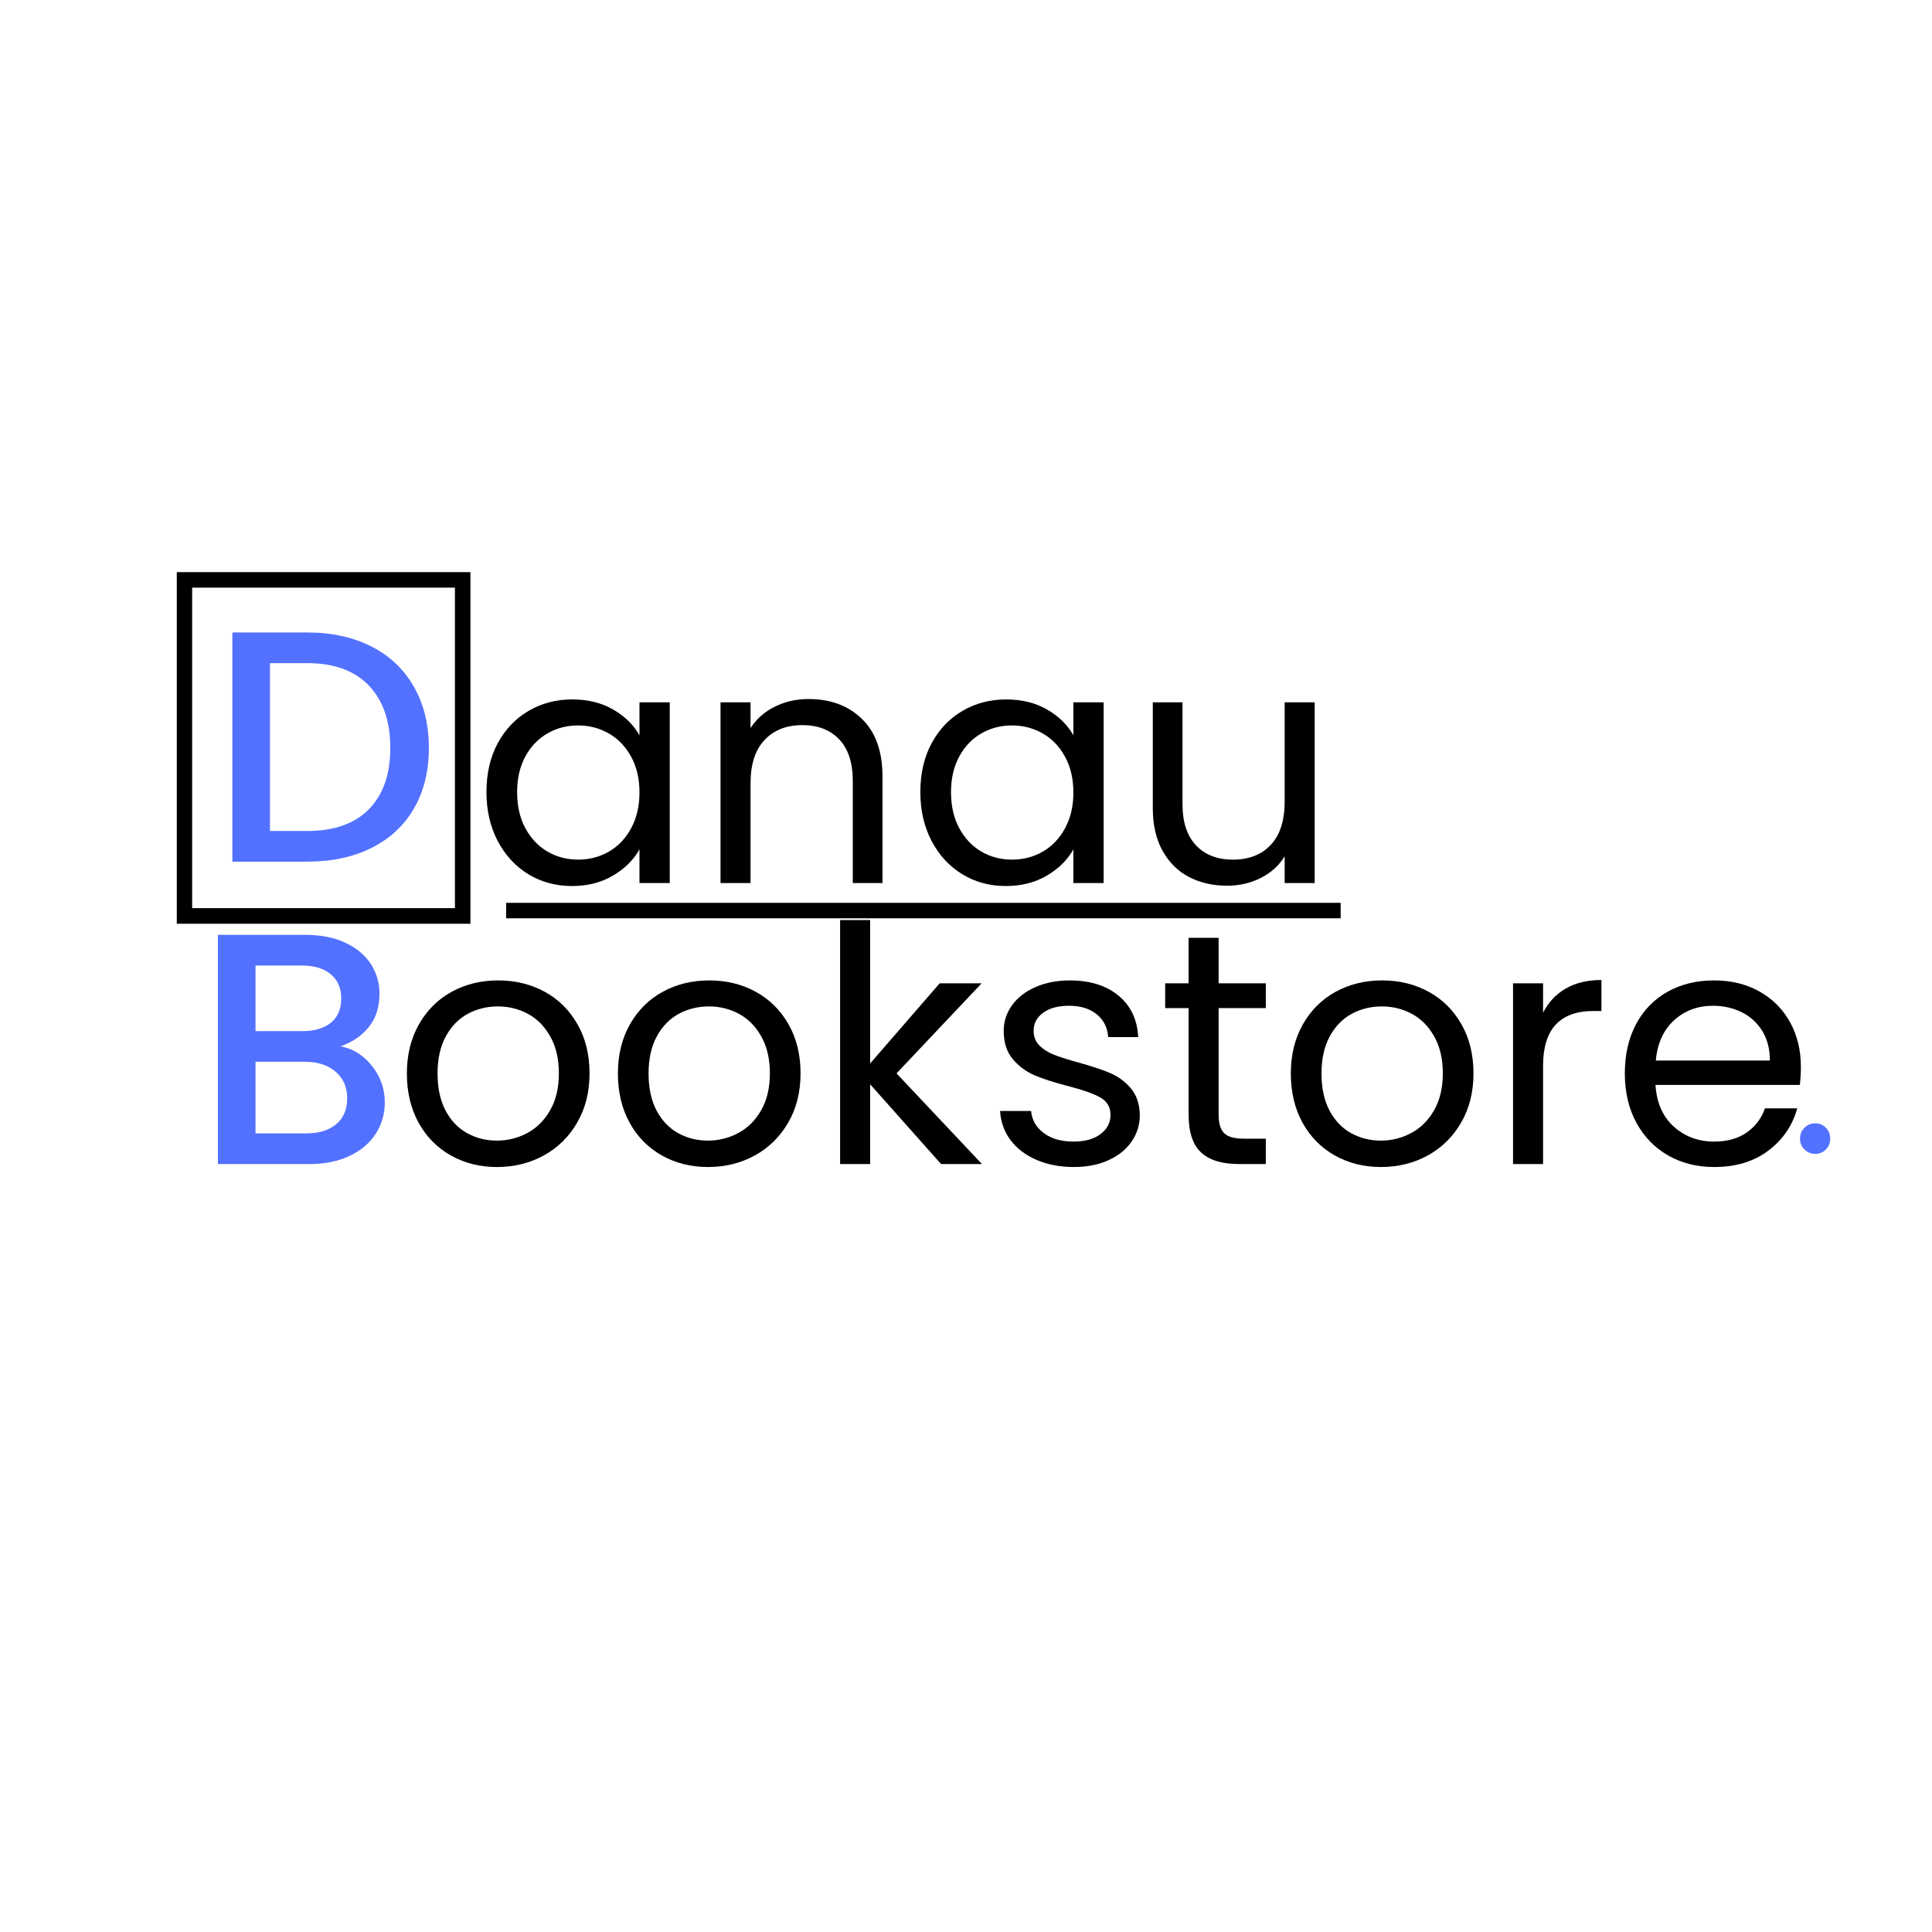 <svg xmlns="http://www.w3.org/2000/svg" xmlns:xlink="http://www.w3.org/1999/xlink" width="500" zoomAndPan="magnify" viewBox="0 0 375 375" height="500" preserveAspectRatio="xMidYMid meet" version="1.0"><defs><g/><clipPath id="4fe360b834"><path d="M 34.316 111.051 L 91.316 111.051 L 91.316 179.301 L 34.316 179.301 Z M 34.316 111.051 " clip-rule="nonzero"/></clipPath><clipPath id="e5b30c912c"><path d="M 34.316 111.051 L 91.312 111.051 L 91.312 179.301 L 34.316 179.301 Z M 34.316 111.051 " clip-rule="nonzero"/></clipPath></defs><rect x="-37.5" width="450" fill="#ffffff" y="-37.5" height="450" fill-opacity="1"/><rect x="-37.5" width="450" fill="#ffffff" y="-37.5" height="450" fill-opacity="1"/><rect x="-37.5" width="450" fill="#ffffff" y="-37.5" height="450" fill-opacity="1"/><g clip-path="url(#4fe360b834)"><path fill="#ffffff" d="M 34.316 111.051 L 91.312 111.051 L 91.312 179.301 L 34.316 179.301 L 34.316 111.051 " fill-opacity="1" fill-rule="nonzero"/></g><g clip-path="url(#e5b30c912c)"><path stroke-linecap="butt" transform="matrix(0.745, 0, 0, 0.751, 34.318, 111.05)" fill="none" stroke-linejoin="miter" d="M -0.002 0.001 L 76.462 0.001 L 76.462 90.845 L -0.002 90.845 L -0.002 0.001 " stroke="#000000" stroke-width="8" stroke-opacity="1" stroke-miterlimit="4"/></g><g fill="#000000" fill-opacity="1"><g transform="translate(91.669, 171.4)"><g><path d="M 2.75 -17.656 C 2.75 -21.25 3.473 -24.398 4.922 -27.109 C 6.379 -29.816 8.375 -31.914 10.906 -33.406 C 13.445 -34.895 16.273 -35.641 19.391 -35.641 C 22.461 -35.641 25.129 -34.977 27.391 -33.656 C 29.648 -32.344 31.336 -30.68 32.453 -28.672 L 32.453 -35.078 L 38.328 -35.078 L 38.328 0 L 32.453 0 L 32.453 -6.531 C 31.297 -4.477 29.578 -2.781 27.297 -1.438 C 25.016 -0.094 22.359 0.578 19.328 0.578 C 16.211 0.578 13.395 -0.188 10.875 -1.719 C 8.363 -3.258 6.379 -5.414 4.922 -8.188 C 3.473 -10.969 2.75 -14.125 2.75 -17.656 Z M 32.453 -17.594 C 32.453 -20.238 31.914 -22.539 30.844 -24.5 C 29.781 -26.469 28.344 -27.973 26.531 -29.016 C 24.719 -30.066 22.723 -30.594 20.547 -30.594 C 18.367 -30.594 16.383 -30.078 14.594 -29.047 C 12.801 -28.023 11.367 -26.531 10.297 -24.562 C 9.234 -22.602 8.703 -20.301 8.703 -17.656 C 8.703 -14.969 9.234 -12.633 10.297 -10.656 C 11.367 -8.676 12.801 -7.16 14.594 -6.109 C 16.383 -5.066 18.367 -4.547 20.547 -4.547 C 22.723 -4.547 24.719 -5.066 26.531 -6.109 C 28.344 -7.16 29.781 -8.676 30.844 -10.656 C 31.914 -12.633 32.453 -14.945 32.453 -17.594 Z M 32.453 -17.594 "/></g></g></g><g fill="#000000" fill-opacity="1"><g transform="translate(134.931, 171.4)"><g><path d="M 22.016 -35.719 C 26.285 -35.719 29.742 -34.426 32.391 -31.844 C 35.035 -29.258 36.359 -25.535 36.359 -20.672 L 36.359 0 L 30.594 0 L 30.594 -19.844 C 30.594 -23.344 29.719 -26.02 27.969 -27.875 C 26.219 -29.727 23.828 -30.656 20.797 -30.656 C 17.723 -30.656 15.281 -29.691 13.469 -27.766 C 11.656 -25.848 10.75 -23.055 10.75 -19.391 L 10.75 0 L 4.922 0 L 4.922 -35.078 L 10.75 -35.078 L 10.75 -30.078 C 11.906 -31.867 13.473 -33.254 15.453 -34.234 C 17.441 -35.223 19.629 -35.719 22.016 -35.719 Z M 22.016 -35.719 "/></g></g></g><g fill="#000000" fill-opacity="1"><g transform="translate(175.888, 171.4)"><g><path d="M 2.75 -17.656 C 2.75 -21.25 3.473 -24.398 4.922 -27.109 C 6.379 -29.816 8.375 -31.914 10.906 -33.406 C 13.445 -34.895 16.273 -35.641 19.391 -35.641 C 22.461 -35.641 25.129 -34.977 27.391 -33.656 C 29.648 -32.344 31.336 -30.68 32.453 -28.672 L 32.453 -35.078 L 38.328 -35.078 L 38.328 0 L 32.453 0 L 32.453 -6.531 C 31.297 -4.477 29.578 -2.781 27.297 -1.438 C 25.016 -0.094 22.359 0.578 19.328 0.578 C 16.211 0.578 13.395 -0.188 10.875 -1.719 C 8.363 -3.258 6.379 -5.414 4.922 -8.188 C 3.473 -10.969 2.75 -14.125 2.75 -17.656 Z M 32.453 -17.594 C 32.453 -20.238 31.914 -22.539 30.844 -24.5 C 29.781 -26.469 28.344 -27.973 26.531 -29.016 C 24.719 -30.066 22.723 -30.594 20.547 -30.594 C 18.367 -30.594 16.383 -30.078 14.594 -29.047 C 12.801 -28.023 11.367 -26.531 10.297 -24.562 C 9.234 -22.602 8.703 -20.301 8.703 -17.656 C 8.703 -14.969 9.234 -12.633 10.297 -10.656 C 11.367 -8.676 12.801 -7.16 14.594 -6.109 C 16.383 -5.066 18.367 -4.547 20.547 -4.547 C 22.723 -4.547 24.719 -5.066 26.531 -6.109 C 28.344 -7.16 29.781 -8.676 30.844 -10.656 C 31.914 -12.633 32.453 -14.945 32.453 -17.594 Z M 32.453 -17.594 "/></g></g></g><g fill="#000000" fill-opacity="1"><g transform="translate(219.149, 171.4)"><g><path d="M 36.031 -35.078 L 36.031 0 L 30.203 0 L 30.203 -5.188 C 29.098 -3.395 27.551 -1.992 25.562 -0.984 C 23.582 0.016 21.398 0.516 19.016 0.516 C 16.273 0.516 13.816 -0.047 11.641 -1.172 C 9.473 -2.305 7.758 -4.004 6.5 -6.266 C 5.238 -8.523 4.609 -11.281 4.609 -14.531 L 4.609 -35.078 L 10.375 -35.078 L 10.375 -15.297 C 10.375 -11.836 11.242 -9.18 12.984 -7.328 C 14.734 -5.473 17.125 -4.547 20.156 -4.547 C 23.27 -4.547 25.723 -5.504 27.516 -7.422 C 29.305 -9.336 30.203 -12.133 30.203 -15.812 L 30.203 -35.078 Z M 36.031 -35.078 "/></g></g></g><g fill="#5271ff" fill-opacity="1"><g transform="translate(40.304, 167.247)"><g><path d="M 19.328 -44.484 C 24.066 -44.484 28.219 -43.578 31.781 -41.766 C 35.344 -39.953 38.094 -37.348 40.031 -33.953 C 41.969 -30.555 42.938 -26.598 42.938 -22.078 C 42.938 -17.555 41.969 -13.629 40.031 -10.297 C 38.094 -6.973 35.344 -4.426 31.781 -2.656 C 28.219 -0.883 24.066 0 19.328 0 L 4.797 0 L 4.797 -44.484 Z M 19.328 -5.953 C 24.535 -5.953 28.523 -7.359 31.297 -10.172 C 34.066 -12.992 35.453 -16.961 35.453 -22.078 C 35.453 -27.242 34.066 -31.273 31.297 -34.172 C 28.523 -37.078 24.535 -38.531 19.328 -38.531 L 12.094 -38.531 L 12.094 -5.953 Z M 19.328 -5.953 "/></g></g></g><g fill="#5271ff" fill-opacity="1"><g transform="translate(37.5, 225.939)"><g><path d="M 28.609 -22.844 C 30.992 -22.414 33.02 -21.156 34.688 -19.062 C 36.352 -16.977 37.188 -14.613 37.188 -11.969 C 37.188 -9.707 36.598 -7.672 35.422 -5.859 C 34.242 -4.047 32.547 -2.613 30.328 -1.562 C 28.117 -0.52 25.539 0 22.594 0 L 4.797 0 L 4.797 -44.484 L 21.766 -44.484 C 24.785 -44.484 27.383 -43.969 29.562 -42.938 C 31.738 -41.914 33.379 -40.539 34.484 -38.812 C 35.598 -37.082 36.156 -35.156 36.156 -33.031 C 36.156 -30.469 35.473 -28.332 34.109 -26.625 C 32.742 -24.914 30.91 -23.656 28.609 -22.844 Z M 12.094 -25.797 L 21.125 -25.797 C 23.508 -25.797 25.375 -26.336 26.719 -27.422 C 28.062 -28.516 28.734 -30.082 28.734 -32.125 C 28.734 -34.133 28.062 -35.703 26.719 -36.828 C 25.375 -37.961 23.508 -38.531 21.125 -38.531 L 12.094 -38.531 Z M 21.953 -5.953 C 24.422 -5.953 26.359 -6.547 27.766 -7.734 C 29.18 -8.93 29.891 -10.598 29.891 -12.734 C 29.891 -14.91 29.141 -16.641 27.641 -17.922 C 26.148 -19.203 24.172 -19.844 21.703 -19.844 L 12.094 -19.844 L 12.094 -5.953 Z M 21.953 -5.953 "/></g></g></g><path stroke-linecap="butt" transform="matrix(3.002, 0, 0, 3, 98.241, 176.739)" fill="none" stroke-linejoin="miter" d="M 0 -0 L 53.957 -0 " stroke="#000000" stroke-width="1" stroke-opacity="1" stroke-miterlimit="4"/><g fill="#000000" fill-opacity="1"><g transform="translate(76.226, 225.939)"><g><path d="M 20.219 0.578 C 16.938 0.578 13.961 -0.164 11.297 -1.656 C 8.629 -3.156 6.535 -5.281 5.016 -8.031 C 3.504 -10.781 2.75 -13.969 2.75 -17.594 C 2.75 -21.176 3.523 -24.344 5.078 -27.094 C 6.641 -29.852 8.766 -31.969 11.453 -33.438 C 14.141 -34.906 17.148 -35.641 20.484 -35.641 C 23.805 -35.641 26.812 -34.906 29.5 -33.438 C 32.188 -31.969 34.305 -29.867 35.859 -27.141 C 37.422 -24.41 38.203 -21.227 38.203 -17.594 C 38.203 -13.969 37.398 -10.781 35.797 -8.031 C 34.203 -5.281 32.039 -3.156 29.312 -1.656 C 26.582 -0.164 23.551 0.578 20.219 0.578 Z M 20.219 -4.547 C 22.312 -4.547 24.273 -5.035 26.109 -6.016 C 27.941 -6.992 29.422 -8.461 30.547 -10.422 C 31.68 -12.391 32.25 -14.781 32.25 -17.594 C 32.25 -20.414 31.691 -22.805 30.578 -24.766 C 29.473 -26.734 28.023 -28.195 26.234 -29.156 C 24.441 -30.113 22.504 -30.594 20.422 -30.594 C 18.285 -30.594 16.332 -30.113 14.562 -29.156 C 12.789 -28.195 11.367 -26.734 10.297 -24.766 C 9.234 -22.805 8.703 -20.414 8.703 -17.594 C 8.703 -14.738 9.223 -12.328 10.266 -10.359 C 11.316 -8.398 12.719 -6.941 14.469 -5.984 C 16.219 -5.023 18.133 -4.547 20.219 -4.547 Z M 20.219 -4.547 "/></g></g></g><g fill="#000000" fill-opacity="1"><g transform="translate(117.184, 225.939)"><g><path d="M 20.219 0.578 C 16.938 0.578 13.961 -0.164 11.297 -1.656 C 8.629 -3.156 6.535 -5.281 5.016 -8.031 C 3.504 -10.781 2.75 -13.969 2.75 -17.594 C 2.75 -21.176 3.523 -24.344 5.078 -27.094 C 6.641 -29.852 8.766 -31.969 11.453 -33.438 C 14.141 -34.906 17.148 -35.641 20.484 -35.641 C 23.805 -35.641 26.812 -34.906 29.5 -33.438 C 32.188 -31.969 34.305 -29.867 35.859 -27.141 C 37.422 -24.41 38.203 -21.227 38.203 -17.594 C 38.203 -13.969 37.398 -10.781 35.797 -8.031 C 34.203 -5.281 32.039 -3.156 29.312 -1.656 C 26.582 -0.164 23.551 0.578 20.219 0.578 Z M 20.219 -4.547 C 22.312 -4.547 24.273 -5.035 26.109 -6.016 C 27.941 -6.992 29.422 -8.461 30.547 -10.422 C 31.68 -12.391 32.25 -14.781 32.25 -17.594 C 32.25 -20.414 31.691 -22.805 30.578 -24.766 C 29.473 -26.734 28.023 -28.195 26.234 -29.156 C 24.441 -30.113 22.504 -30.594 20.422 -30.594 C 18.285 -30.594 16.332 -30.113 14.562 -29.156 C 12.789 -28.195 11.367 -26.734 10.297 -24.766 C 9.234 -22.805 8.703 -20.414 8.703 -17.594 C 8.703 -14.738 9.223 -12.328 10.266 -10.359 C 11.316 -8.398 12.719 -6.941 14.469 -5.984 C 16.219 -5.023 18.133 -4.547 20.219 -4.547 Z M 20.219 -4.547 "/></g></g></g><g fill="#000000" fill-opacity="1"><g transform="translate(158.141, 225.939)"><g><path d="M 24.516 0 L 10.75 -15.484 L 10.75 0 L 4.922 0 L 4.922 -47.359 L 10.75 -47.359 L 10.75 -19.516 L 24.25 -35.078 L 32.391 -35.078 L 15.875 -17.594 L 32.453 0 Z M 24.516 0 "/></g></g></g><g fill="#000000" fill-opacity="1"><g transform="translate(191.099, 225.939)"><g><path d="M 17.344 0.578 C 14.656 0.578 12.242 0.117 10.109 -0.797 C 7.973 -1.711 6.285 -2.992 5.047 -4.641 C 3.816 -6.285 3.141 -8.172 3.016 -10.297 L 9.031 -10.297 C 9.195 -8.555 10.016 -7.129 11.484 -6.016 C 12.961 -4.91 14.895 -4.359 17.281 -4.359 C 19.5 -4.359 21.25 -4.848 22.531 -5.828 C 23.812 -6.805 24.453 -8.039 24.453 -9.531 C 24.453 -11.07 23.77 -12.211 22.406 -12.953 C 21.039 -13.703 18.926 -14.441 16.062 -15.172 C 13.457 -15.848 11.332 -16.535 9.688 -17.234 C 8.051 -17.941 6.645 -18.988 5.469 -20.375 C 4.301 -21.77 3.719 -23.598 3.719 -25.859 C 3.719 -27.648 4.25 -29.289 5.312 -30.781 C 6.375 -32.281 7.883 -33.461 9.844 -34.328 C 11.812 -35.203 14.055 -35.641 16.578 -35.641 C 20.461 -35.641 23.598 -34.66 25.984 -32.703 C 28.367 -30.742 29.648 -28.055 29.828 -24.641 L 24 -24.641 C 23.875 -26.473 23.141 -27.941 21.797 -29.047 C 20.453 -30.16 18.648 -30.719 16.391 -30.719 C 14.297 -30.719 12.629 -30.27 11.391 -29.375 C 10.148 -28.477 9.531 -27.305 9.531 -25.859 C 9.531 -24.703 9.906 -23.75 10.656 -23 C 11.406 -22.258 12.344 -21.664 13.469 -21.219 C 14.602 -20.77 16.172 -20.27 18.172 -19.719 C 20.691 -19.031 22.738 -18.352 24.312 -17.688 C 25.895 -17.031 27.25 -16.039 28.375 -14.719 C 29.508 -13.395 30.098 -11.664 30.141 -9.531 C 30.141 -7.613 29.602 -5.883 28.531 -4.344 C 27.469 -2.812 25.969 -1.609 24.031 -0.734 C 22.094 0.141 19.863 0.578 17.344 0.578 Z M 17.344 0.578 "/></g></g></g><g fill="#000000" fill-opacity="1"><g transform="translate(224.505, 225.939)"><g><path d="M 12.031 -30.266 L 12.031 -9.594 C 12.031 -7.895 12.391 -6.691 13.109 -5.984 C 13.836 -5.273 15.098 -4.922 16.891 -4.922 L 21.188 -4.922 L 21.188 0 L 15.938 0 C 12.695 0 10.266 -0.742 8.641 -2.234 C 7.016 -3.734 6.203 -6.188 6.203 -9.594 L 6.203 -30.266 L 1.656 -30.266 L 1.656 -35.078 L 6.203 -35.078 L 6.203 -43.906 L 12.031 -43.906 L 12.031 -35.078 L 21.188 -35.078 L 21.188 -30.266 Z M 12.031 -30.266 "/></g></g></g><g fill="#000000" fill-opacity="1"><g transform="translate(247.8, 225.939)"><g><path d="M 20.219 0.578 C 16.938 0.578 13.961 -0.164 11.297 -1.656 C 8.629 -3.156 6.535 -5.281 5.016 -8.031 C 3.504 -10.781 2.75 -13.969 2.75 -17.594 C 2.75 -21.176 3.523 -24.344 5.078 -27.094 C 6.641 -29.852 8.766 -31.969 11.453 -33.438 C 14.141 -34.906 17.148 -35.641 20.484 -35.641 C 23.805 -35.641 26.812 -34.906 29.5 -33.438 C 32.188 -31.969 34.305 -29.867 35.859 -27.141 C 37.422 -24.41 38.203 -21.227 38.203 -17.594 C 38.203 -13.969 37.398 -10.781 35.797 -8.031 C 34.203 -5.281 32.039 -3.156 29.312 -1.656 C 26.582 -0.164 23.551 0.578 20.219 0.578 Z M 20.219 -4.547 C 22.312 -4.547 24.273 -5.035 26.109 -6.016 C 27.941 -6.992 29.422 -8.461 30.547 -10.422 C 31.68 -12.391 32.25 -14.781 32.25 -17.594 C 32.25 -20.414 31.691 -22.805 30.578 -24.766 C 29.473 -26.734 28.023 -28.195 26.234 -29.156 C 24.441 -30.113 22.504 -30.594 20.422 -30.594 C 18.285 -30.594 16.332 -30.113 14.562 -29.156 C 12.789 -28.195 11.367 -26.734 10.297 -24.766 C 9.234 -22.805 8.703 -20.414 8.703 -17.594 C 8.703 -14.738 9.223 -12.328 10.266 -10.359 C 11.316 -8.398 12.719 -6.941 14.469 -5.984 C 16.219 -5.023 18.133 -4.547 20.219 -4.547 Z M 20.219 -4.547 "/></g></g></g><g fill="#000000" fill-opacity="1"><g transform="translate(288.757, 225.939)"><g><path d="M 10.75 -29.375 C 11.77 -31.383 13.227 -32.941 15.125 -34.047 C 17.031 -35.16 19.348 -35.719 22.078 -35.719 L 22.078 -29.703 L 20.547 -29.703 C 14.016 -29.703 10.75 -26.16 10.75 -19.078 L 10.75 0 L 4.922 0 L 4.922 -35.078 L 10.75 -35.078 Z M 10.75 -29.375 "/></g></g></g><g fill="#000000" fill-opacity="1"><g transform="translate(312.628, 225.939)"><g><path d="M 36.922 -18.875 C 36.922 -17.77 36.859 -16.598 36.734 -15.359 L 8.703 -15.359 C 8.922 -11.898 10.102 -9.203 12.25 -7.266 C 14.406 -5.328 17.02 -4.359 20.094 -4.359 C 22.613 -4.359 24.711 -4.941 26.391 -6.109 C 28.078 -7.285 29.266 -8.852 29.953 -10.812 L 36.219 -10.812 C 35.281 -7.445 33.406 -4.707 30.594 -2.594 C 27.781 -0.477 24.281 0.578 20.094 0.578 C 16.77 0.578 13.797 -0.164 11.172 -1.656 C 8.547 -3.156 6.484 -5.281 4.984 -8.031 C 3.492 -10.781 2.75 -13.969 2.75 -17.594 C 2.75 -21.227 3.473 -24.41 4.922 -27.141 C 6.379 -29.867 8.414 -31.969 11.031 -33.438 C 13.656 -34.906 16.676 -35.641 20.094 -35.641 C 23.426 -35.641 26.367 -34.914 28.922 -33.469 C 31.484 -32.02 33.457 -30.023 34.844 -27.484 C 36.227 -24.953 36.922 -22.082 36.922 -18.875 Z M 30.906 -20.094 C 30.906 -22.312 30.414 -24.219 29.438 -25.812 C 28.457 -27.414 27.125 -28.633 25.438 -29.469 C 23.75 -30.301 21.883 -30.719 19.844 -30.719 C 16.895 -30.719 14.383 -29.781 12.312 -27.906 C 10.25 -26.031 9.066 -23.426 8.766 -20.094 Z M 30.906 -20.094 "/></g></g></g><g fill="#5271ff" fill-opacity="1"><g transform="translate(347.272, 223.689)"><g><path d="M 5.094 0.281 C 4.258 0.281 3.551 -0.004 2.969 -0.578 C 2.395 -1.148 2.109 -1.852 2.109 -2.688 C 2.109 -3.52 2.395 -4.223 2.969 -4.797 C 3.551 -5.367 4.258 -5.656 5.094 -5.656 C 5.883 -5.656 6.562 -5.367 7.125 -4.797 C 7.688 -4.223 7.969 -3.52 7.969 -2.688 C 7.969 -1.852 7.688 -1.148 7.125 -0.578 C 6.562 -0.004 5.883 0.281 5.094 0.281 Z M 5.094 0.281 "/></g></g></g></svg>